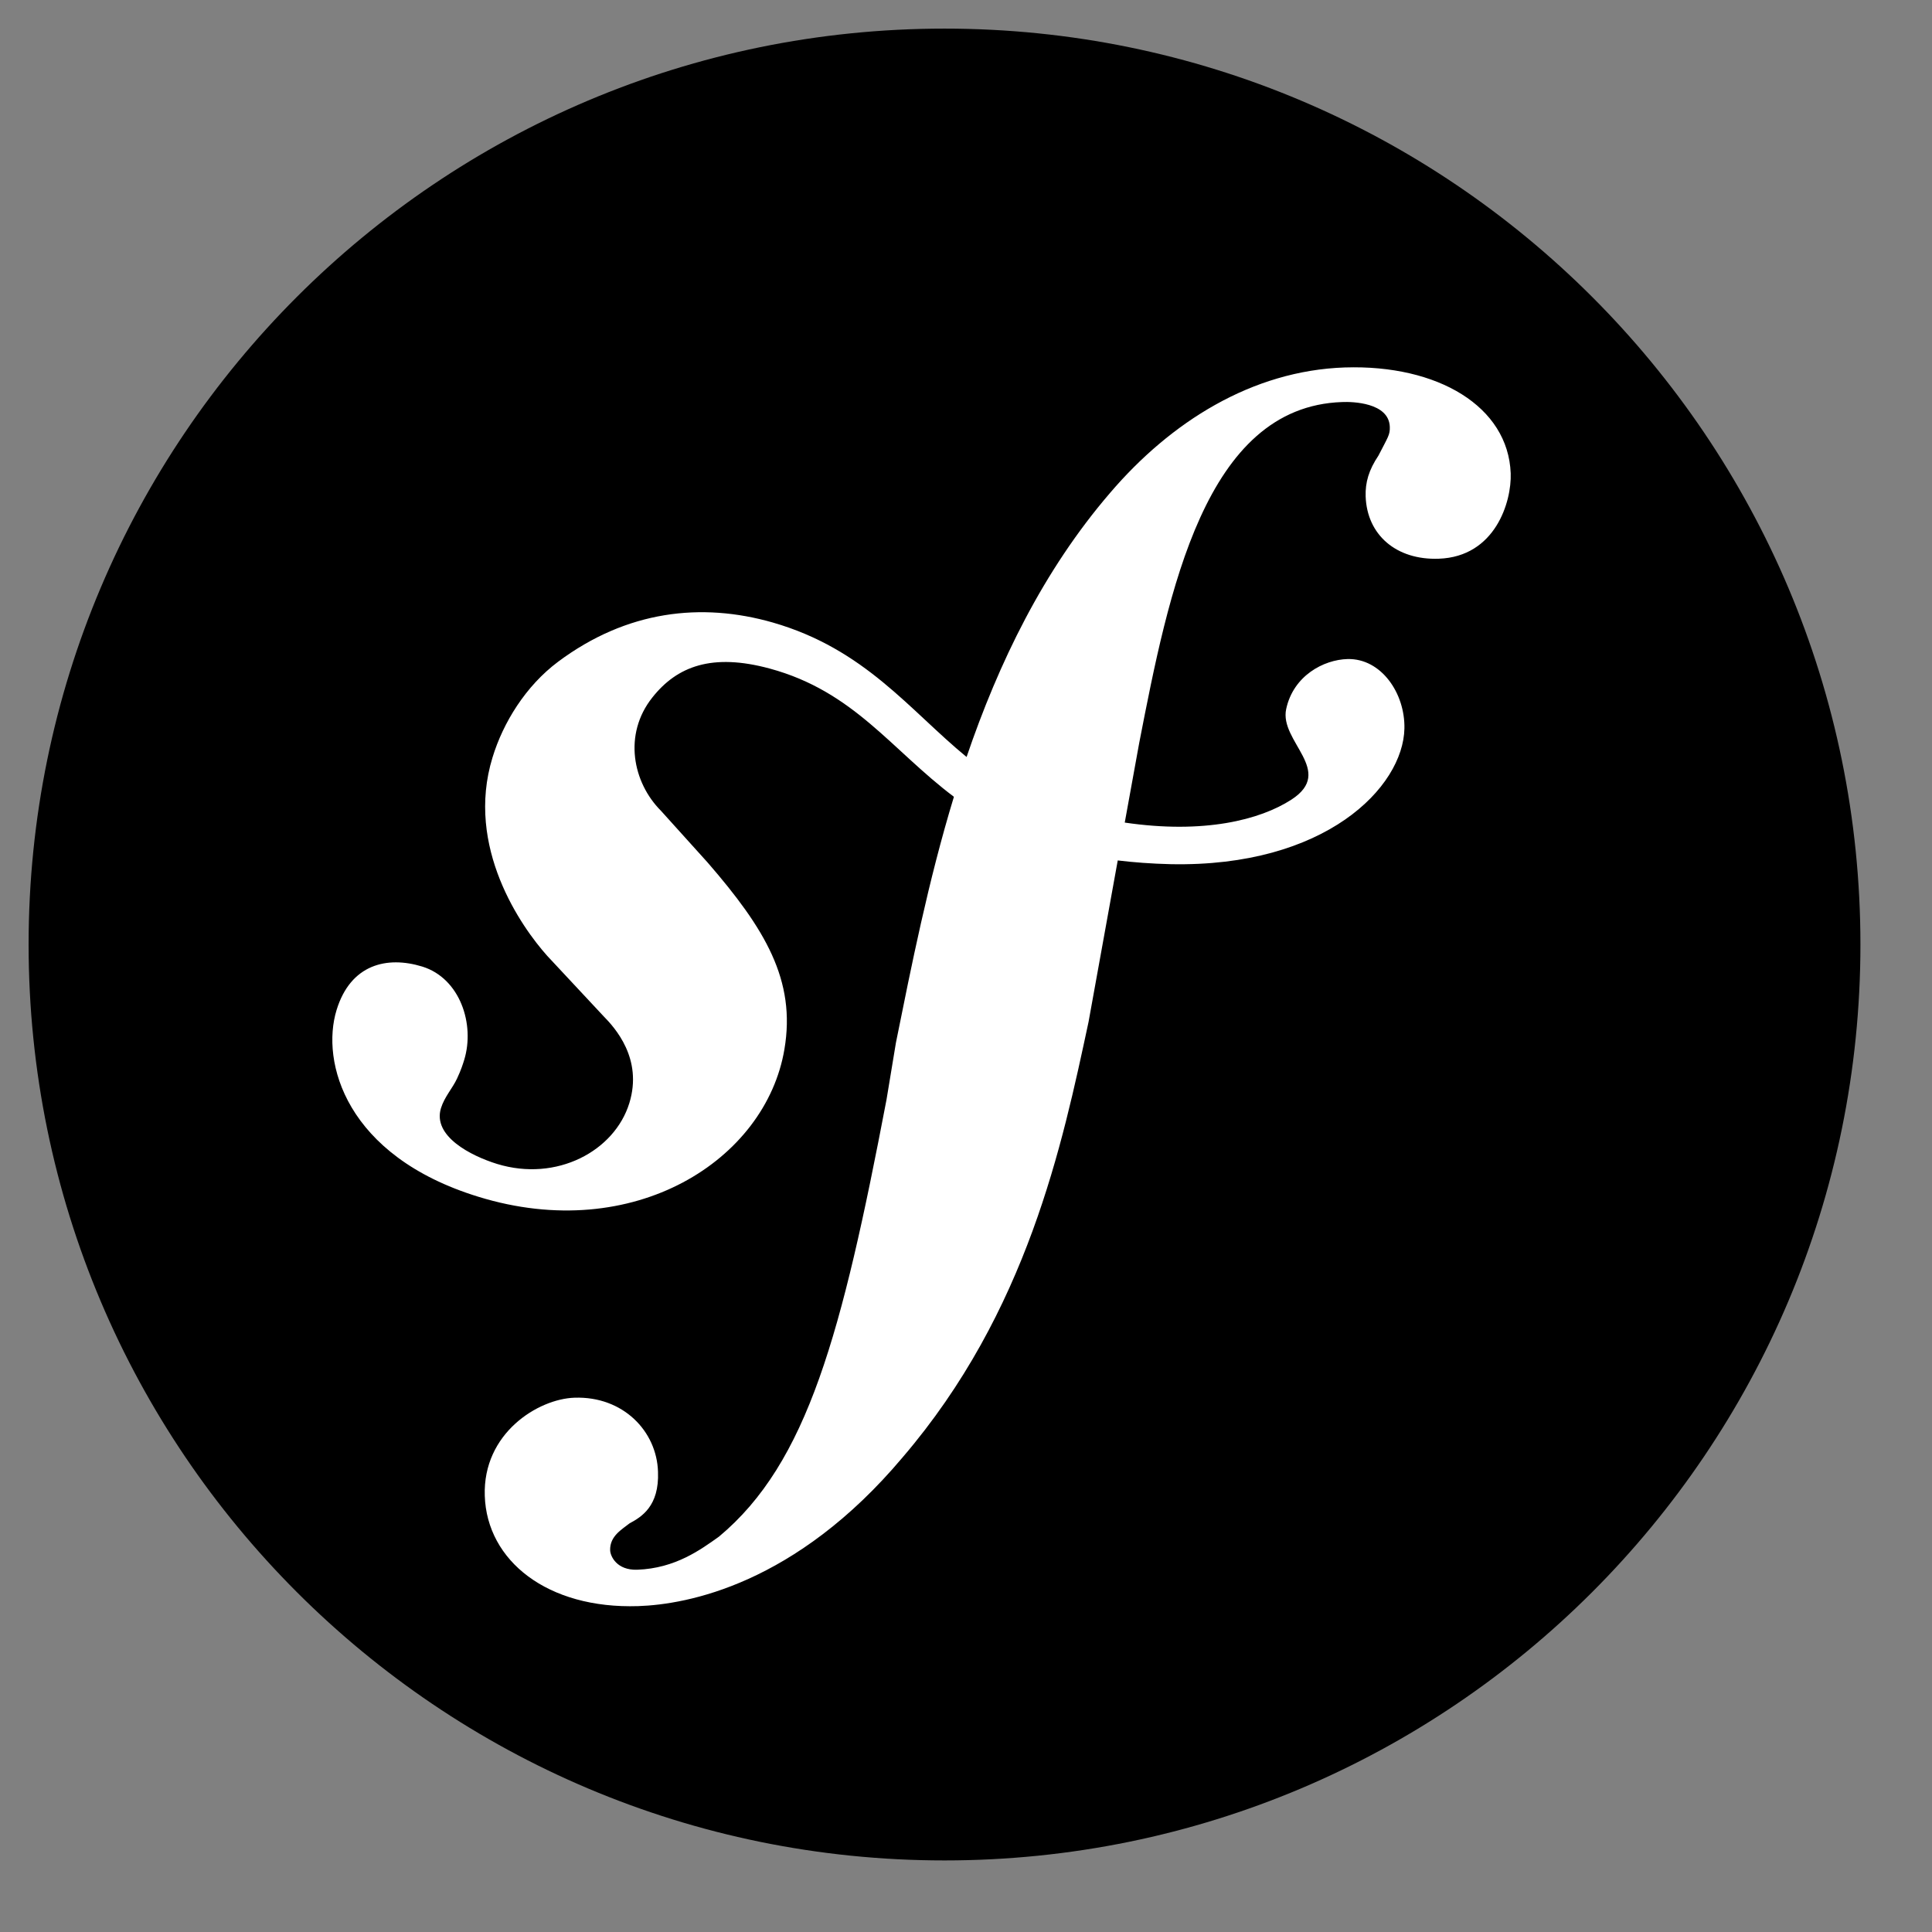 <svg xml:space="preserve" viewBox="476.641 476.641 129.6 129.6" xmlns="http://www.w3.org/2000/svg" style="max-height:500px" width="129.6" height="129.6">
    <rect x="476.641" y="476.641" width="129.6" height="129.6" fill="#808080" stroke="none"/>
    <circle r="35" style="stroke:#000;stroke-width:0;stroke-dasharray:none;stroke-linecap:butt;stroke-dashoffset:0;stroke-linejoin:miter;stroke-miterlimit:4;fill:#fff;fill-rule:nonzero;opacity:1" transform="matrix(1.61 0 0 1.61 540 540)"/>
    <path d="M122.88 61.44c0 33.93-27.51 61.44-61.44 61.44C27.51 122.88 0 95.37 0 61.44 0 27.51 27.51 0 61.44 0c33.93 0 61.44 27.51 61.44 61.44zM88.3 22.73c-6.24.21-11.69 3.66-15.75 8.41-4.49 5.22-7.48 11.41-9.63 17.72-3.85-3.16-6.82-7.24-13-9.02-4.78-1.37-9.79-.81-14.4 2.63-2.18 1.63-3.69 4.09-4.4 6.42-1.85 6.02 1.95 11.39 3.67 13.31l3.77 4.04c.78.79 2.65 2.86 1.74 5.83-.99 3.23-4.88 5.31-8.87 4.09-1.78-.55-4.34-1.87-3.77-3.74.24-.77.78-1.34 1.08-1.99.27-.57.4-.99.48-1.25.73-2.38-.27-5.47-2.81-6.26-2.38-.73-4.81-.15-5.75 2.91-1.07 3.48.6 9.79 9.51 12.53 10.44 3.22 19.28-2.47 20.53-9.89.79-4.64-1.31-8.1-5.15-12.53l-3.13-3.47c-1.89-1.89-2.55-5.12-.58-7.6 1.66-2.1 4.01-2.99 7.88-1.94 5.64 1.53 8.15 5.44 12.35 8.6-1.73 5.68-2.86 11.39-3.89 16.5l-.63 3.81c-3 15.72-5.29 24.36-11.24 29.32-1.2.85-2.91 2.13-5.49 2.22-1.36.04-1.79-.89-1.81-1.3-.03-.95.77-1.39 1.3-1.81.8-.43 2-1.15 1.91-3.46-.08-2.72-2.34-5.08-5.6-4.97-2.44.08-6.16 2.38-6.02 6.58.14 4.35 4.19 7.6 10.3 7.4 3.26-.11 10.55-1.44 17.73-9.98C67 86.07 69.34 74.85 71.1 66.64l1.96-10.84c1.09.13 2.26.22 3.53.25 10.41.22 15.62-5.17 15.7-9.1.05-2.37-1.56-4.71-3.81-4.66-1.61.04-3.64 1.12-4.12 3.35-.48 2.18 3.31 4.16.35 6.08-2.1 1.36-5.87 2.32-11.18 1.54l.97-5.34c1.97-10.12 4.4-22.57 13.62-22.87.67-.03 3.13.03 3.19 1.66.02.54-.12.68-.76 1.93-.65.97-.89 1.8-.86 2.74.09 2.58 2.05 4.28 4.9 4.18 3.8-.13 4.9-3.83 4.83-5.73-.17-4.48-4.88-7.3-11.12-7.1z" transform="translate(478.56 478.56)" style="stroke:#000;stroke-width:0;stroke-dasharray:none;stroke-linecap:butt;stroke-dashoffset:0;stroke-linejoin:miter;stroke-miterlimit:4;fill:#000;fill-rule:nonzero;opacity:1"/>
</svg>

